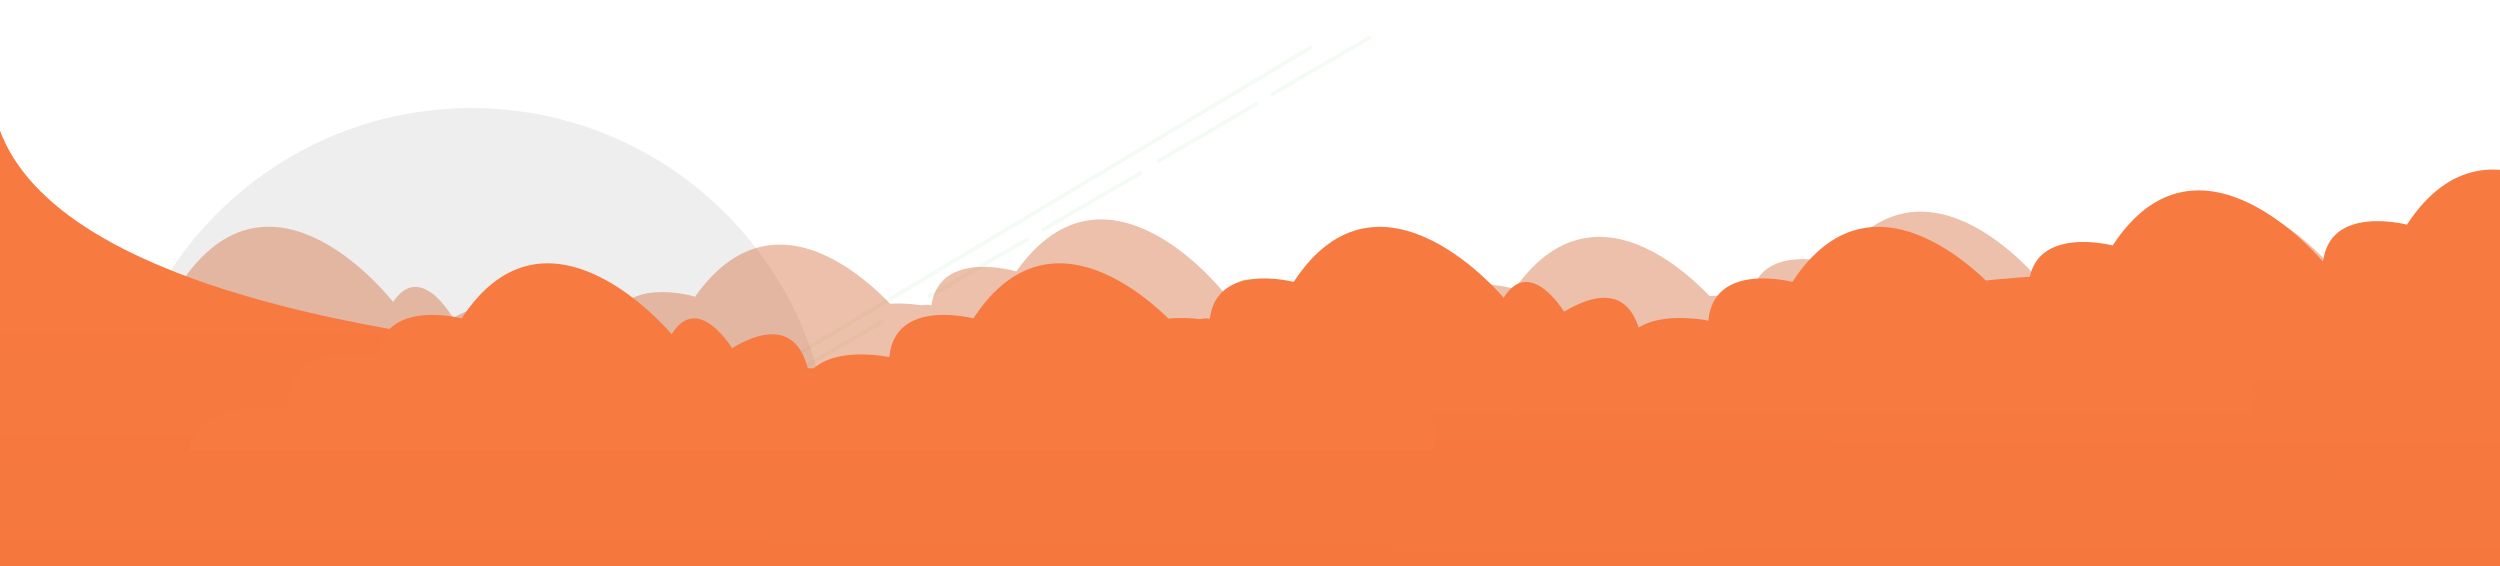 <svg xmlns="http://www.w3.org/2000/svg" xmlns:xlink="http://www.w3.org/1999/xlink" width="1920" height="435" viewBox="0 0 1920 435">
  <defs>
    <clipPath id="clip-path">
      <rect id="Rectangle_10289" data-name="Rectangle 10289" width="1920" height="435" transform="translate(0 4836)" fill="none" stroke="#707070" stroke-width="1"/>
    </clipPath>
    <linearGradient id="linear-gradient" x1="0.5" y1="0.27" x2="0.488" y2="1.379" gradientUnits="objectBoundingBox">
      <stop offset="0" stop-color="#f77a41"/>
      <stop offset="1" stop-color="#f07239"/>
    </linearGradient>
  </defs>
  <g id="Mask_Group_6" data-name="Mask Group 6" transform="translate(0 -4836)" clip-path="url(#clip-path)">
    <g id="Group_4163" data-name="Group 4163">
      <circle id="Ellipse_236" data-name="Ellipse 236" cx="276" cy="276" r="276" transform="translate(86 4919)" fill="#c4c4c4" opacity="0.3"/>
      <g id="Group_3470" data-name="Group 3470" transform="translate(-926 2117)" opacity="0.3">
        <path id="Path_10246" data-name="Path 10246" d="M4757.6,2757.359l-502.557,289.063" transform="matrix(1, -0.017, 0.017, 1, -2871.959, 79.088)" fill="none" stroke="#61c75d" stroke-linecap="round" stroke-width="3" opacity="0.237"/>
        <path id="Path_10247" data-name="Path 10247" d="M4260.838,3054.539,4335.7,3010.9" transform="translate(-2819 6)" fill="none" stroke="#61c75d" stroke-linecap="round" stroke-width="3" opacity="0.222"/>
        <path id="Path_10250" data-name="Path 10250" d="M4260.838,3054.539,4335.7,3010.9" transform="translate(-2621 -108)" fill="none" stroke="#61c75d" stroke-linecap="round" stroke-width="3" opacity="0.222"/>
        <path id="Path_10252" data-name="Path 10252" d="M4260.838,3054.539,4335.7,3010.9" transform="translate(-2445 -212)" fill="none" stroke="#61c75d" stroke-linecap="round" stroke-width="3" opacity="0.222"/>
        <path id="Path_10248" data-name="Path 10248" d="M4260.838,3054.539,4335.7,3010.9" transform="translate(-2732 -45)" fill="none" stroke="#61c75d" stroke-linecap="round" stroke-width="3" opacity="0.222"/>
        <path id="Path_10249" data-name="Path 10249" d="M4260.838,3054.539,4335.7,3010.9" transform="translate(-2534 -159)" fill="none" stroke="#61c75d" stroke-linecap="round" stroke-width="3" opacity="0.222"/>
        <path id="Path_10251" data-name="Path 10251" d="M4260.838,3054.539,4335.7,3010.9" transform="translate(-2358 -263)" fill="none" stroke="#61c75d" stroke-linecap="round" stroke-width="3" opacity="0.222"/>
      </g>
      <g id="Group_202" data-name="Group 202" transform="matrix(0.999, 0.035, -0.035, 0.999, -46.934, 326.916)" opacity="0.403">
        <path id="Path_530" data-name="Path 530" d="M523.722,625.68h562.436s26.214-52.635-84.671-43.861c0,0,2.023-72.39-60.473-35.107,0,0-26.2-43.279-46.365-10.667,0,0-94.743-113.969-161.267-12.167,0,0-60.488-15.973-64.516,29.754,0,0-72.573-15.685-68.533,39.142C600.333,592.774,531.791,584.01,523.722,625.68Z" transform="translate(888.169 4135.649)" fill="#d3622e"/>
        <path id="Path_536" data-name="Path 536" d="M523.722,625.68h562.436s26.214-52.635-84.671-43.861c0,0,2.023-72.39-60.473-35.107,0,0-26.2-43.279-46.365-10.667,0,0-94.743-113.969-161.267-12.167,0,0-60.488-15.973-64.516,29.754,0,0-72.573-15.685-68.533,39.142C600.333,592.774,531.791,584.01,523.722,625.68Z" transform="translate(1114.168 4119.649)" fill="#d3622e"/>
        <path id="Path_533" data-name="Path 533" d="M523.722,625.68h562.436s26.214-52.635-84.671-43.861c0,0,2.023-72.39-60.473-35.107,0,0-26.2-43.279-46.365-10.667,0,0-94.743-113.969-161.267-12.167,0,0-60.488-15.973-64.516,29.754,0,0-72.573-15.685-68.533,39.142C600.333,592.774,531.791,584.01,523.722,625.68Z" transform="translate(259.169 4163.649)" fill="#d3622e"/>
        <path id="Path_535" data-name="Path 535" d="M523.722,625.68h562.436s26.214-52.635-84.671-43.861c0,0,2.023-72.39-60.473-35.107,0,0-26.2-43.279-46.365-10.667,0,0-94.743-113.969-161.267-12.167,0,0-60.488-15.973-64.516,29.754,0,0-72.573-15.685-68.533,39.142C600.333,592.774,531.791,584.01,523.722,625.68Z" transform="translate(-379.831 4191.649)" fill="#d3622e"/>
        <path id="Path_531" data-name="Path 531" d="M523.722,625.68h562.436s26.214-52.635-84.671-43.861c0,0,2.023-72.39-60.473-35.107,0,0-26.2-43.279-46.365-10.667,0,0-94.743-113.969-161.267-12.167,0,0-60.488-15.973-64.516,29.754,0,0-72.573-15.685-68.533,39.142C600.333,592.774,531.791,584.01,523.722,625.68Z" transform="translate(642.169 4163.649)" fill="#d3622e"/>
        <path id="Path_532" data-name="Path 532" d="M523.722,625.68h562.436s26.214-52.635-84.671-43.861c0,0,2.023-72.39-60.473-35.107,0,0-26.2-43.279-46.365-10.667,0,0-94.743-113.969-161.267-12.167,0,0-60.488-15.973-64.516,29.754,0,0-72.573-15.685-68.533,39.142C600.333,592.774,531.791,584.01,523.722,625.68Z" transform="translate(13.169 4191.649)" fill="#d3622e"/>
      </g>
      <path id="Path_534" data-name="Path 534" d="M523.722,625.68h562.436s26.214-52.635-84.671-43.861c0,0,2.023-72.39-60.473-35.107,0,0-26.2-43.279-46.365-10.667,0,0-94.743-113.969-161.267-12.167,0,0-60.488-15.973-64.516,29.754,0,0-72.573-15.685-68.533,39.142C600.333,592.774,531.791,584.01,523.722,625.68Z" transform="translate(-624.832 4584.649)" fill="#f77a41"/>
      <path id="Path_529" data-name="Path 529" d="M1921.157,1985.717s-95.1-131.073-518.75-56.274S-7.891,2036.306-7.891,1758.882-5,2222.055-5,2222.055H1654.7s262.055,6.061,265.922,112.945S1921.157,1985.717,1921.157,1985.717Z" transform="translate(1 3139)" fill="url(#linear-gradient)"/>
      <g id="Group_201" data-name="Group 201" transform="translate(1 365)">
        <path id="Path_530-2" data-name="Path 530" d="M523.722,625.68h562.436s26.214-52.635-84.671-43.861c0,0,2.023-72.39-60.473-35.107,0,0-26.2-43.279-46.365-10.667,0,0-94.743-113.969-161.267-12.167,0,0-60.488-15.973-64.516,29.754,0,0-72.573-15.685-68.533,39.142C600.333,592.774,531.791,584.01,523.722,625.68Z" transform="translate(888.169 4135.649)" fill="#f77a41"/>
        <path id="Path_536-2" data-name="Path 536" d="M523.722,625.68h562.436s26.214-52.635-84.671-43.861c0,0,2.023-72.39-60.473-35.107,0,0-26.2-43.279-46.365-10.667,0,0-94.743-113.969-161.267-12.167,0,0-60.488-15.973-64.516,29.754,0,0-72.573-15.685-68.533,39.142C600.333,592.774,531.791,584.01,523.722,625.68Z" transform="translate(1114.168 4119.649)" fill="#f77a41"/>
        <path id="Path_533-2" data-name="Path 533" d="M523.722,625.68h562.436s26.214-52.635-84.671-43.861c0,0,2.023-72.39-60.473-35.107,0,0-26.2-43.279-46.365-10.667,0,0-94.743-113.969-161.267-12.167,0,0-60.488-15.973-64.516,29.754,0,0-72.573-15.685-68.533,39.142C600.333,592.774,531.791,584.01,523.722,625.68Z" transform="translate(259.169 4163.649)" fill="#f77a41"/>
        <path id="Path_535-2" data-name="Path 535" d="M523.722,625.68h562.436s26.214-52.635-84.671-43.861c0,0,2.023-72.39-60.473-35.107,0,0-26.2-43.279-46.365-10.667,0,0-94.743-113.969-161.267-12.167,0,0-60.488-15.973-64.516,29.754,0,0-72.573-15.685-68.533,39.142C600.333,592.774,531.791,584.01,523.722,625.68Z" transform="translate(-379.831 4191.649)" fill="#f77a41"/>
        <path id="Path_531-2" data-name="Path 531" d="M523.722,625.68h562.436s26.214-52.635-84.671-43.861c0,0,2.023-72.39-60.473-35.107,0,0-26.2-43.279-46.365-10.667,0,0-94.743-113.969-161.267-12.167,0,0-60.488-15.973-64.516,29.754,0,0-72.573-15.685-68.533,39.142C600.333,592.774,531.791,584.01,523.722,625.68Z" transform="translate(642.169 4163.649)" fill="#f77a41"/>
        <path id="Path_532-2" data-name="Path 532" d="M523.722,625.68h562.436s26.214-52.635-84.671-43.861c0,0,2.023-72.39-60.473-35.107,0,0-26.2-43.279-46.365-10.667,0,0-94.743-113.969-161.267-12.167,0,0-60.488-15.973-64.516,29.754,0,0-72.573-15.685-68.533,39.142C600.333,592.774,531.791,584.01,523.722,625.68Z" transform="translate(13.169 4191.649)" fill="#f77a41"/>
      </g>
    </g>
  </g>
</svg>
